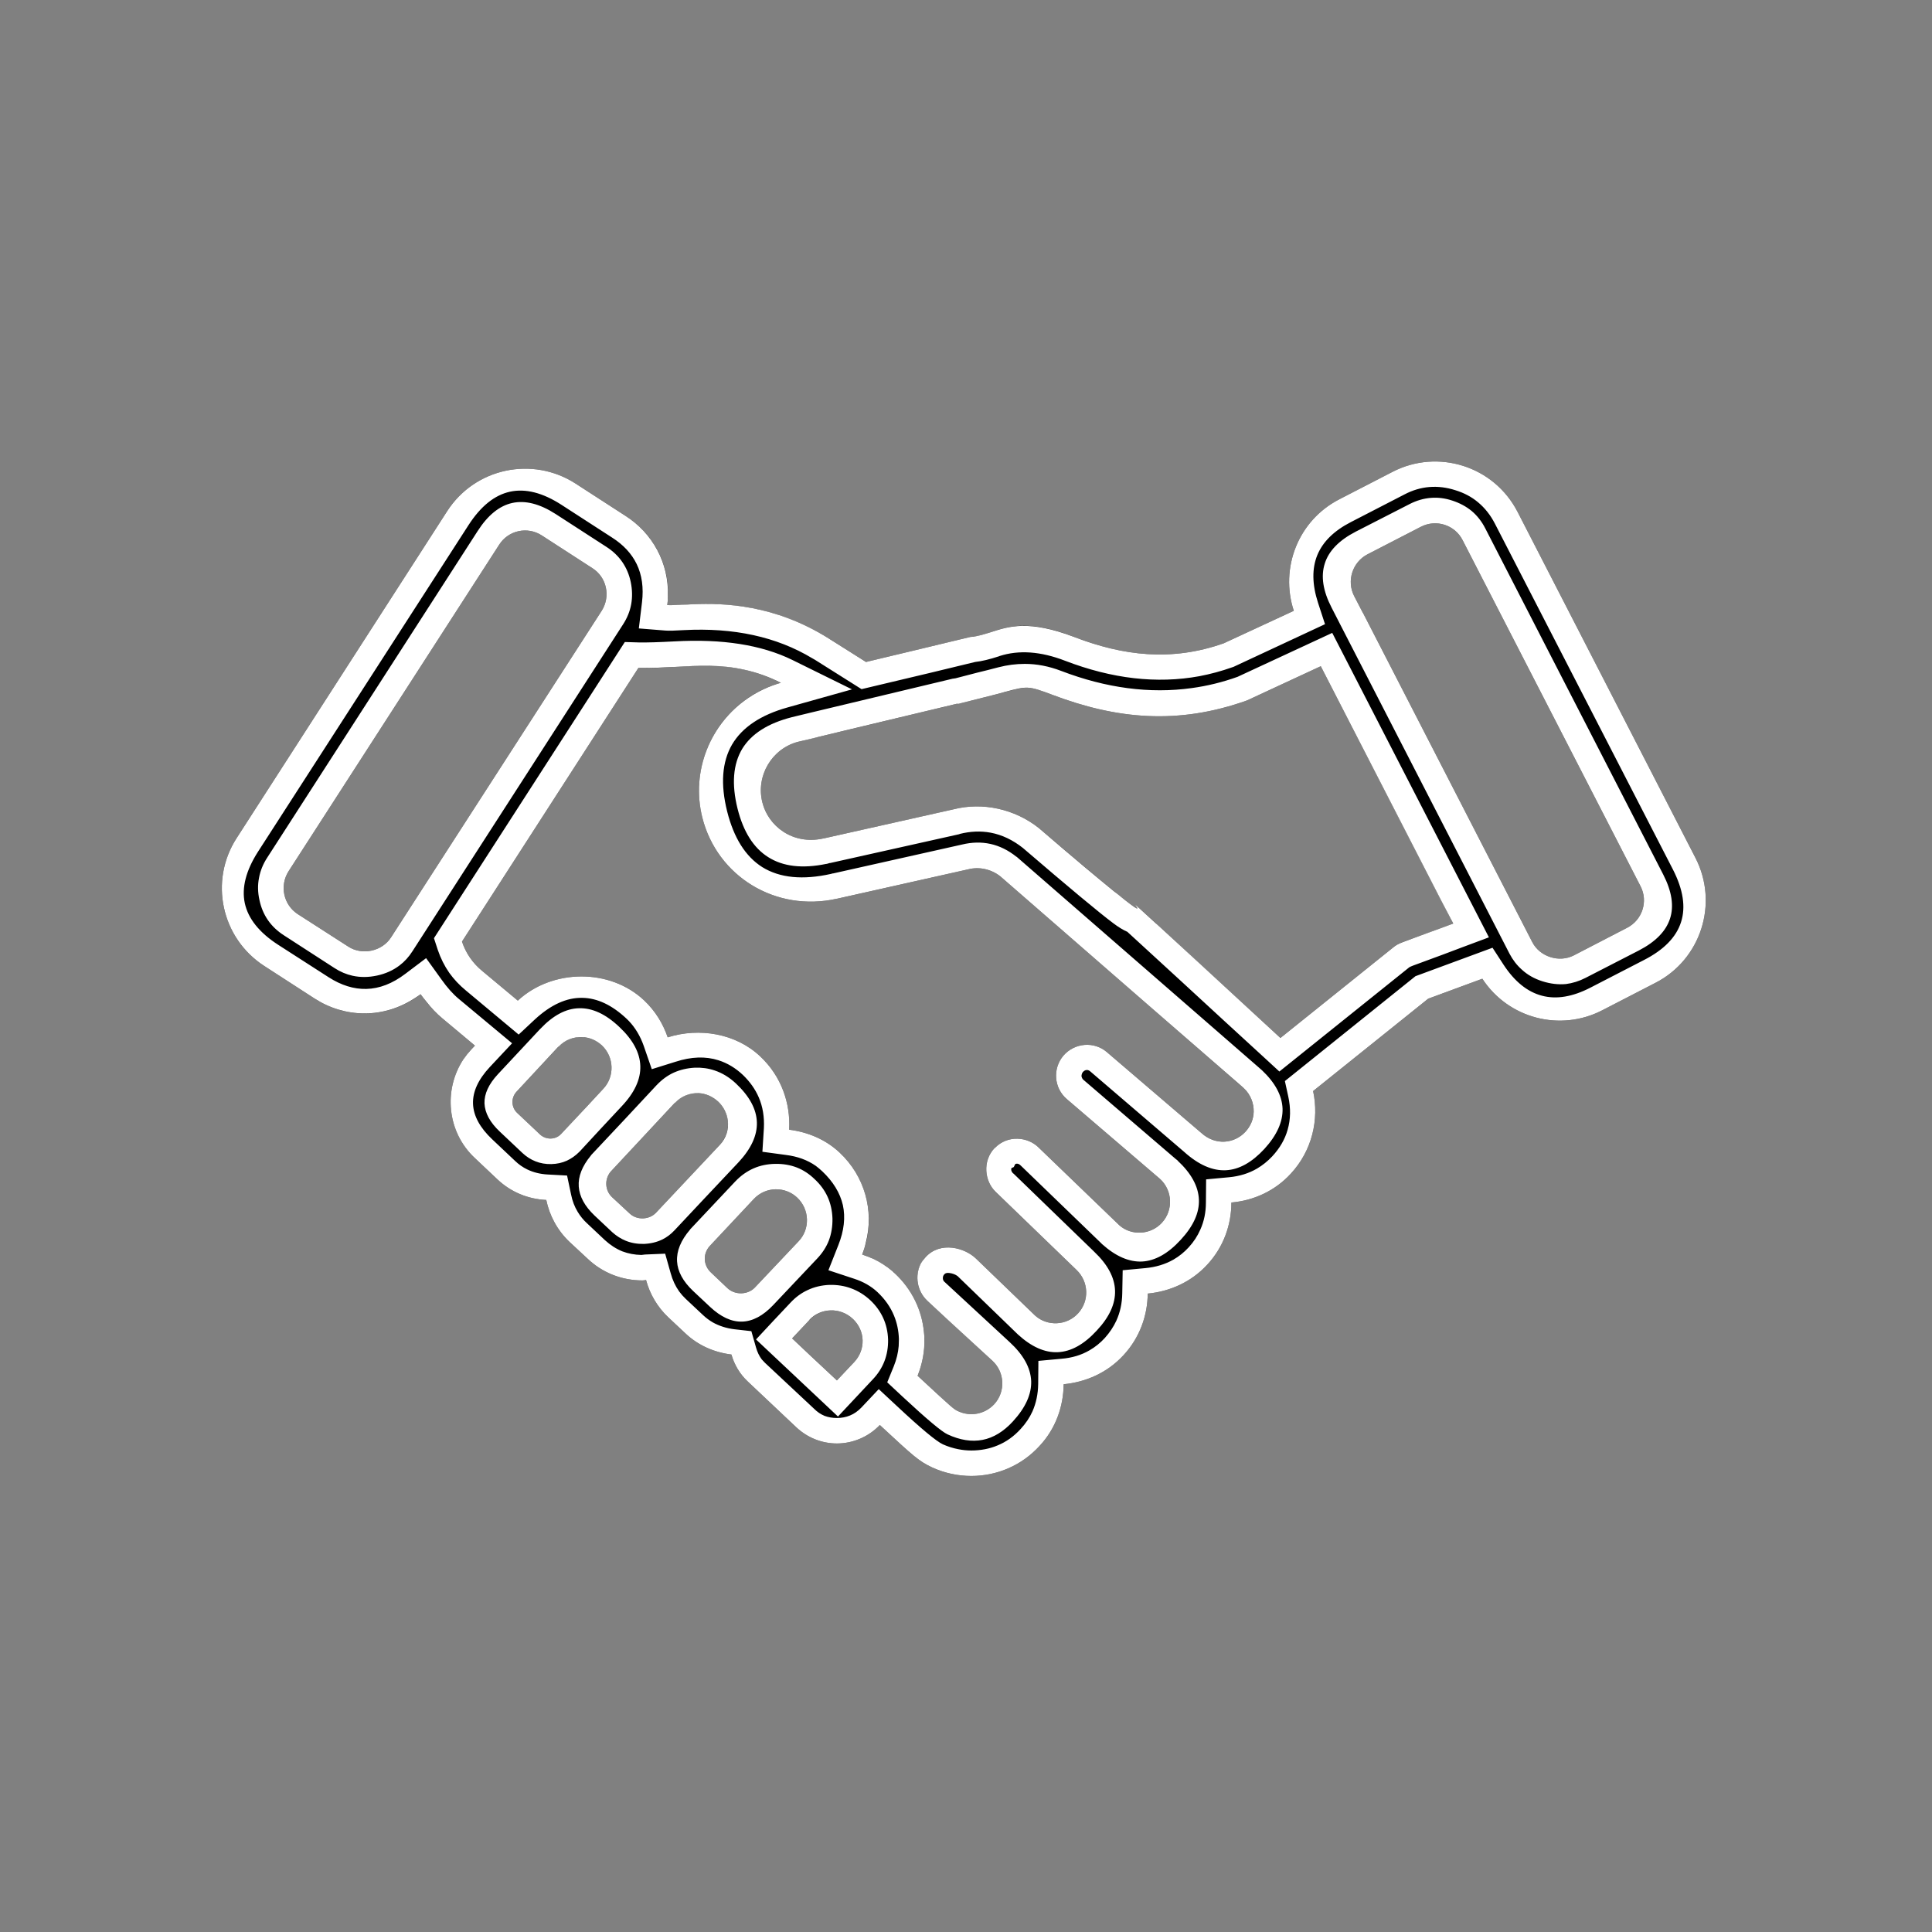 <svg width="91" height="91" viewBox="0 0 91 91" fill="none" xmlns="http://www.w3.org/2000/svg" xmlns:xlink="http://www.w3.org/1999/xlink">
	<rect x="0" y="0" width="91" height="91" fill="#808080" stroke="none"/>
	<desc>
			Created with Pixso.
	</desc>
	<defs>
		<clipPath id="clip1_753">
			<rect id="noun-contract-2358470 1" rx="-0.065" width="90.87" height="90.87" transform="translate(0.065 0.065)" fill="white" fill-opacity="0"/>
		</clipPath>
	</defs>
	<rect id="noun-contract-2358470 1" rx="-0.065" width="90.87" height="90.87" transform="translate(0.065 0.065)" fill="#FFFFFF" fill-opacity="0"/>
	<g clip-path="url(#clip1_753)">
		<path id="Vector" d="M71.48 24.11C70.36 21.94 67.72 21.13 65.6 22.22L63.08 23.52C61.14 24.52 60.28 26.76 60.94 28.77L57.64 30.3C55.18 31.17 52.9 30.89 50.59 30C47.65 28.87 46.97 29.9 45.73 30C45.72 30 45.72 30 45.71 30C44.31 30.34 41.91 30.91 40.79 31.18L39.03 30.07C35.51 27.87 32.33 28.57 31.43 28.5C31.65 26.73 30.83 25.18 29.48 24.31L27.1 22.77C25.09 21.48 22.38 22.03 21.06 24.08L11.15 39.47C9.84 41.49 10.42 44.19 12.45 45.5L14.83 47.04C16.29 47.98 18.23 48.02 19.81 46.83C20.11 47.24 20.44 47.64 20.84 47.97L22.37 49.25L22.19 49.44C20.84 50.89 20.92 53.18 22.36 54.54L23.44 55.56C24.07 56.15 24.87 56.48 25.73 56.52C25.88 57.25 26.25 57.95 26.83 58.5L27.67 59.28C28.37 59.95 29.29 60.31 30.26 60.31C30.32 60.31 30.37 60.3 30.43 60.29C30.61 60.96 30.97 61.57 31.48 62.05L32.28 62.8C32.88 63.37 33.64 63.7 34.45 63.8C34.59 64.28 34.84 64.71 35.21 65.06L37.52 67.24C38.04 67.72 38.71 67.99 39.42 67.99C40.18 67.99 40.92 67.67 41.44 67.12C43.09 68.65 43.28 68.82 43.91 69.12C44.5 69.39 45.13 69.52 45.75 69.52C46.94 69.52 48.11 69.04 48.96 68.11C49.73 67.29 50.09 66.24 50.1 65.2C51.14 65.1 52.16 64.66 52.92 63.83C53.68 63.01 54.05 61.97 54.06 60.93C55.1 60.83 56.11 60.39 56.87 59.56C57.63 58.74 58 57.69 58 56.64C59.04 56.55 60.05 56.1 60.8 55.28C61.8 54.2 62.14 52.74 61.85 51.39L67.27 47.04L69.82 46.1C71.06 47.99 73.5 48.6 75.46 47.59L77.98 46.29C80.12 45.19 80.96 42.55 79.86 40.41L71.48 24.11ZM16.41 44.59L14.03 43.06C13.35 42.62 13.16 41.72 13.59 41.04L23.51 25.66C23.94 24.98 24.84 24.78 25.52 25.22L27.9 26.76C28.58 27.19 28.77 28.09 28.34 28.77L18.42 44.15C18 44.81 17.06 45.01 16.41 44.59ZM24.36 52.42C24.08 52.16 24.06 51.71 24.33 51.42C24.49 51.24 26.44 49.16 26.3 49.3C26.87 48.7 27.79 48.71 28.35 49.24C28.93 49.79 28.96 50.71 28.41 51.29C28.27 51.44 26.31 53.55 26.44 53.4C26.17 53.7 25.71 53.7 25.44 53.44L24.36 52.42ZM29.66 57.16L28.82 56.38C28.49 56.06 28.47 55.54 28.76 55.19C28.89 55.04 31.93 51.8 31.79 51.94C32.31 51.39 33.2 51.3 33.84 51.9C34.42 52.44 34.44 53.35 33.9 53.93C34.05 53.77 31.72 56.25 30.9 57.12C30.58 57.46 30 57.48 29.66 57.16ZM33.48 59.93C33.15 59.62 33.08 59.09 33.42 58.7L35.5 56.48C36.07 55.87 36.99 55.88 37.55 56.41C38.14 56.97 38.16 57.89 37.62 58.46L35.55 60.65C35.22 60.99 34.63 61.01 34.27 60.68L33.48 59.93ZM39.42 65.02L37.31 63.04L38.13 62.17C38.65 61.61 39.57 61.55 40.18 62.13C40.45 62.39 40.62 62.74 40.63 63.13C40.64 63.51 40.5 63.87 40.24 64.15L39.42 65.02ZM58.66 53.31C58.15 53.86 57.26 53.98 56.58 53.36L56.58 53.36L52.14 49.56C51.54 49.04 50.62 49.11 50.09 49.72C49.57 50.33 49.64 51.25 50.25 51.77L54.64 55.53C54.64 55.54 54.64 55.54 54.65 55.54C55.23 56.08 55.27 57 54.73 57.59C54.19 58.18 53.28 58.21 52.72 57.71C52.71 57.7 52.7 57.69 52.7 57.69L48.91 54.04C48.41 53.55 47.47 53.44 46.86 54.07L46.86 54.07L46.85 54.07C46.26 54.69 46.38 55.64 46.89 56.13L46.89 56.13L46.91 56.15L50.7 59.81C50.71 59.82 50.71 59.82 50.71 59.82C51.28 60.37 51.32 61.27 50.78 61.86C50.24 62.45 49.32 62.48 48.75 61.96L45.98 59.29C45.45 58.77 44.3 58.45 43.6 59.21C43.05 59.8 43.09 60.72 43.68 61.27L46.74 64.09C47.33 64.63 47.37 65.55 46.83 66.14C46.39 66.61 45.71 66.74 45.13 66.47C44.93 66.38 44.87 66.33 43.36 64.93L43.22 64.8C43.44 64.25 43.56 63.65 43.54 63.04C43.5 61.88 43.02 60.8 42.15 59.98C41.7 59.56 41.17 59.27 40.61 59.09C41.28 57.4 40.85 55.52 39.55 54.29C38.89 53.67 38.05 53.32 37.17 53.21C37.24 51.96 36.8 50.69 35.81 49.76C34.66 48.67 32.93 48.39 31.45 48.86C31.23 48.22 30.87 47.62 30.34 47.12C28.73 45.6 26.01 45.63 24.39 47.13L22.71 45.73C22.26 45.36 21.94 44.89 21.76 44.35L30.07 31.46C32.36 31.52 34.2 30.89 36.78 32.16C34.05 32.92 32.39 35.73 33.08 38.51C33.78 41.28 36.54 42.98 39.42 42.33C39.42 42.33 39.43 42.33 39.43 42.33L45.59 40.95C46.12 40.81 46.69 40.94 47.12 41.28C62.83 54.95 57.41 50.23 58.58 51.25C59.17 51.8 59.21 52.72 58.66 53.31ZM65.63 44.62L60.31 48.89C46.95 36.6 59.3 47.87 48.94 39.01C47.8 38.1 46.28 37.77 44.91 38.12L38.8 39.49C38.8 39.49 38.79 39.49 38.79 39.49L38.79 39.49C37.32 39.82 36.18 38.89 35.91 37.8C35.59 36.54 36.36 35.26 37.59 34.94C39.4 34.51 37.56 34.94 45.06 33.15C45.1 33.15 45.14 33.16 45.18 33.15C45.18 33.14 45.19 33.14 45.19 33.14L46.34 32.85C48.42 32.35 48.16 32.19 49.55 32.72C52.6 33.88 55.5 34.15 58.74 32.99L62.21 31.38L68.45 43.5C66.05 44.41 65.95 44.36 65.63 44.62ZM76.64 43.7L74.13 45C73.43 45.36 72.52 45.06 72.17 44.37L64.2 28.87C64.19 28.87 64.19 28.86 64.19 28.86C64.19 28.85 64.18 28.85 64.18 28.84L63.78 28.07C63.42 27.36 63.7 26.48 64.41 26.11L66.93 24.81C67.65 24.44 68.53 24.73 68.89 25.44L77.27 41.74C77.64 42.45 77.36 43.33 76.64 43.7Z" fill="#000000" fill-opacity="1" fill-rule="nonzero"/>
		<path id="Vector" d="M69.82 46.1C71.06 47.99 73.5 48.6 75.46 47.59L77.98 46.29C80.12 45.19 80.96 42.55 79.86 40.41L71.48 24.11C70.36 21.94 67.72 21.13 65.6 22.22L63.08 23.52C61.14 24.52 60.28 26.76 60.94 28.77L57.64 30.3C55.18 31.17 52.9 30.89 50.59 30C48.46 29.19 47.52 29.5 46.69 29.77C46.37 29.87 46.07 29.97 45.73 30C45.72 30 45.72 30 45.71 30C44.31 30.34 41.91 30.91 40.79 31.18L39.03 30.07C36.48 28.47 34.1 28.4 32.64 28.46C32.46 28.47 32.29 28.48 32.13 28.48C31.83 28.5 31.59 28.51 31.43 28.5C31.45 28.36 31.46 28.22 31.46 28.08C31.51 26.49 30.72 25.11 29.48 24.31L27.1 22.77C25.09 21.48 22.38 22.03 21.06 24.08L11.15 39.47C9.84 41.49 10.42 44.19 12.45 45.5L14.83 47.04C16.23 47.94 18.06 48.01 19.59 46.98C19.67 46.93 19.74 46.88 19.81 46.83C19.9 46.95 19.99 47.07 20.09 47.19C20.31 47.47 20.56 47.74 20.84 47.97L21.45 48.48L22.37 49.25L22.19 49.44C22.06 49.58 21.94 49.73 21.83 49.89C20.87 51.34 21.06 53.32 22.36 54.54L23.44 55.56C24.07 56.15 24.87 56.48 25.73 56.52C25.88 57.25 26.25 57.95 26.83 58.5L27.67 59.28C28.37 59.95 29.29 60.31 30.26 60.31C30.32 60.31 30.37 60.3 30.43 60.29C30.61 60.96 30.97 61.57 31.48 62.05L32.28 62.8C32.88 63.37 33.64 63.7 34.45 63.8C34.59 64.28 34.84 64.71 35.21 65.06L37.52 67.24C38.04 67.72 38.71 67.99 39.42 67.99C40.18 67.99 40.92 67.67 41.44 67.12C43.09 68.65 43.28 68.82 43.91 69.12C44.5 69.39 45.13 69.52 45.75 69.52C46.94 69.52 48.11 69.04 48.96 68.11C49.73 67.29 50.09 66.24 50.1 65.2C51.14 65.1 52.16 64.66 52.92 63.83C53.68 63.01 54.05 61.97 54.06 60.93C55.1 60.83 56.11 60.39 56.87 59.56C57.63 58.74 58 57.69 58 56.64C59.04 56.55 60.05 56.1 60.8 55.28C61.8 54.2 62.14 52.74 61.85 51.39L67.27 47.04L69.82 46.1ZM45.93 31.18L43.78 31.7L40.58 32.46L38.39 31.08Q38.32 31.04 38.25 31Q35.74 29.49 32.2 29.68Q31.58 29.72 31.34 29.7L30.09 29.6L30.24 28.36Q30.36 27.34 29.99 26.57Q29.63 25.83 28.83 25.32L26.45 23.78Q25.12 22.92 24.02 23.16Q22.93 23.4 22.07 24.73L12.15 40.12Q11.3 41.45 11.53 42.54Q11.77 43.64 13.1 44.5L15.48 46.03Q16.37 46.6 17.25 46.58Q18.18 46.56 19.09 45.87L20.07 45.13L20.79 46.13Q21.2 46.71 21.61 47.05L24.12 49.14L23.07 50.26Q22.25 51.14 22.28 51.99Q22.31 52.84 23.19 53.67L24.26 54.68Q24.52 54.93 24.83 55.08Q25.26 55.29 25.79 55.32L26.71 55.37L26.9 56.27Q26.99 56.72 27.21 57.08Q27.39 57.38 27.65 57.62L28.49 58.41Q28.87 58.76 29.31 58.94Q29.73 59.1 30.21 59.11Q30.3 59.1 30.38 59.09L31.33 59.05L31.59 59.97Q31.72 60.45 31.99 60.83Q32.13 61.02 32.3 61.18L33.1 61.93Q33.32 62.14 33.58 62.29Q34.03 62.54 34.59 62.61L35.39 62.7L35.61 63.47Q35.7 63.79 35.88 64.03Q35.95 64.11 36.03 64.19L38.35 66.36Q38.57 66.58 38.84 66.69Q39.11 66.79 39.42 66.79Q39.75 66.79 40.04 66.67Q40.33 66.55 40.57 66.3L41.39 65.43L42.26 66.24Q43.94 67.81 44.41 68.03Q44.77 68.19 45.14 68.26Q45.44 68.32 45.75 68.32Q46.42 68.32 46.99 68.08Q47.6 67.83 48.08 67.3Q48.43 66.92 48.63 66.48Q48.89 65.89 48.9 65.19L48.91 64.1L49.99 64Q50.74 63.94 51.32 63.6Q51.72 63.37 52.04 63.02Q52.38 62.64 52.58 62.21Q52.85 61.62 52.86 60.91L52.88 59.83L53.95 59.73Q54.69 59.66 55.27 59.33Q55.67 59.1 55.99 58.75Q56.34 58.37 56.54 57.91Q56.8 57.33 56.8 56.64L56.81 55.55L57.89 55.45Q58.63 55.38 59.21 55.04Q59.6 54.81 59.92 54.47Q60.46 53.89 60.65 53.21Q60.86 52.48 60.68 51.65L60.52 50.92L66.67 45.98L70.3 44.64L70.82 45.44Q71.6 46.63 72.63 46.9Q73.65 47.17 74.91 46.52L77.43 45.22Q78.84 44.5 79.18 43.43Q79.52 42.37 78.8 40.96L70.41 24.66Q70.1 24.06 69.62 23.66Q69.17 23.28 68.55 23.09Q67.93 22.89 67.32 22.94Q66.72 22.99 66.15 23.29L66.15 23.29L63.63 24.59Q62.44 25.2 62.05 26.14Q61.66 27.09 62.08 28.39L62.41 29.4L58.1 31.41L58.04 31.43Q57.28 31.7 56.49 31.85Q53.49 32.4 50.16 31.12Q48.45 30.46 47.08 30.9Q47.07 30.9 47.06 30.91Q46.39 31.13 45.93 31.18ZM74.68 46.06L74.68 46.06L77.19 44.77Q78.37 44.16 78.66 43.27Q78.95 42.38 78.34 41.19L69.96 24.89Q69.71 24.4 69.32 24.07Q68.93 23.75 68.41 23.58Q67.9 23.41 67.4 23.45Q66.88 23.49 66.38 23.75L63.86 25.04Q62.68 25.65 62.4 26.54Q62.11 27.44 62.72 28.62L63.11 29.38L63.11 29.39Q63.12 29.4 63.12 29.4L71.1 44.92Q71.33 45.36 71.68 45.67Q72.08 46.04 72.65 46.22Q73.22 46.4 73.76 46.35Q74.23 46.29 74.68 46.06ZM64.18 28.84L63.78 28.07C63.42 27.36 63.7 26.48 64.41 26.11L66.93 24.81C67.65 24.44 68.53 24.73 68.89 25.44L77.27 41.74C77.64 42.45 77.36 43.33 76.64 43.7L74.13 45C73.43 45.36 72.52 45.06 72.17 44.37L64.2 28.87C64.19 28.87 64.19 28.86 64.19 28.86C64.19 28.85 64.18 28.85 64.18 28.84ZM12.62 43.34Q12.91 43.76 13.38 44.06L13.38 44.06L15.76 45.6Q16.16 45.86 16.61 45.96Q17.16 46.08 17.76 45.95Q18.36 45.82 18.81 45.48Q19.17 45.21 19.43 44.8L29.34 29.42Q29.64 28.96 29.73 28.46Q29.82 27.96 29.71 27.42Q29.6 26.89 29.31 26.47Q29.02 26.05 28.55 25.75L26.17 24.21Q25.05 23.49 24.13 23.69Q23.22 23.89 22.5 25.01L12.59 40.39Q12.29 40.85 12.2 41.35Q12.1 41.85 12.22 42.39Q12.33 42.92 12.62 43.34ZM16.41 44.59L14.03 43.06C13.35 42.62 13.16 41.72 13.59 41.04L23.51 25.66C23.94 24.98 24.84 24.78 25.52 25.22L27.9 26.76C28.58 27.19 28.77 28.09 28.34 28.77L18.42 44.15C18 44.81 17.06 45.01 16.41 44.59ZM55.65 46.23Q57.86 48.27 59.5 49.77L60.26 50.47L66.38 45.56Q66.43 45.52 67.02 45.31Q67.98 44.96 68.87 44.62L70.13 44.15L62.75 29.81L58.29 31.88Q57.23 32.26 56.13 32.41Q53.17 32.82 49.98 31.6Q49.12 31.27 48.27 31.27Q47.65 31.27 47.03 31.43Q46.46 31.58 46.04 31.68L45 31.95Q44.93 31.96 44.86 31.97L44.82 31.98L38.25 33.55L37.3 33.78Q35.61 34.21 34.96 35.27Q34.31 36.36 34.74 38.09Q35.15 39.72 36.18 40.37Q37.23 41.04 38.92 40.69L38.94 40.69L39.08 40.65Q39.09 40.65 39.1 40.65L45.19 39.29L45.2 39.28Q45.96 39.09 46.66 39.22Q47.46 39.37 48.18 39.94Q51.43 42.73 52.43 43.48Q52.8 43.76 53.1 43.89Q53.62 44.36 55.65 46.23ZM54.43 43.48C54.45 43.5 54.48 43.52 54.5 43.54C54.95 43.95 55.58 44.53 56.46 45.34C57.41 46.22 58.67 47.38 60.31 48.89L65.63 44.62C65.89 44.41 66 44.41 67.31 43.92C67.62 43.81 67.99 43.67 68.45 43.5L67.89 42.43L62.21 31.38L58.74 32.99C55.5 34.15 52.6 33.88 49.55 32.72C48.44 32.3 48.38 32.31 47.34 32.59C47.08 32.66 46.76 32.75 46.34 32.85L45.19 33.14C45.19 33.14 45.18 33.14 45.18 33.15C45.16 33.15 45.14 33.15 45.12 33.15C45.1 33.15 45.08 33.15 45.06 33.15C39.72 34.43 39.11 34.57 38.55 34.71C38.33 34.77 38.11 34.82 37.59 34.94C36.36 35.26 35.59 36.54 35.91 37.8C36.18 38.89 37.32 39.82 38.79 39.49L38.79 39.49C38.79 39.49 38.8 39.49 38.8 39.49L44.91 38.12C46.28 37.77 47.8 38.1 48.94 39.01C50.64 40.47 51.73 41.38 52.42 41.94C52.48 41.99 52.54 42.04 52.6 42.08C53.75 43.02 53.6 42.8 53.51 42.68C53.49 42.66 53.48 42.63 53.48 42.63C53.49 42.62 53.67 42.78 54.43 43.48ZM55.77 54.25L51.36 50.47Q51.27 50.39 51.18 50.4Q51.09 50.4 51 50.5Q50.97 50.54 50.96 50.58Q50.94 50.63 50.94 50.69Q50.95 50.74 50.97 50.78Q50.99 50.83 51.03 50.86L55.39 54.6Q55.41 54.61 55.43 54.63L55.45 54.64L55.46 54.66Q56.43 55.56 56.47 56.5Q56.51 57.43 55.61 58.4Q54.72 59.37 53.79 59.42Q52.87 59.46 51.91 58.6Q51.87 58.56 51.84 58.53L48.08 54.9Q47.99 54.81 47.9 54.81Q47.86 54.81 47.82 54.83L47.75 54.97L47.64 55.02Q47.63 55.05 47.63 55.09Q47.63 55.17 47.71 55.26L47.74 55.28L51.5 58.92Q51.5 58.92 51.5 58.92L51.52 58.94L51.54 58.96Q52.49 59.86 52.52 60.79Q52.55 61.72 51.66 62.67Q50.76 63.65 49.82 63.69Q48.9 63.73 47.94 62.85L47.93 62.84L45.15 60.15Q45.13 60.13 45.11 60.11Q44.95 59.99 44.72 59.96Q44.56 59.94 44.49 60.01Q44.48 60.02 44.48 60.02Q44.44 60.06 44.42 60.12Q44.41 60.16 44.41 60.21Q44.41 60.26 44.43 60.3Q44.45 60.35 44.49 60.38L47.55 63.21Q48.53 64.11 48.57 65.05Q48.6 65.98 47.71 66.95Q47.05 67.67 46.28 67.82Q45.51 67.97 44.63 67.56Q44.23 67.38 42.54 65.81L41.79 65.11L42.1 64.35Q42.29 63.88 42.33 63.4Q42.34 63.24 42.34 63.07Q42.32 62.48 42.11 61.97Q41.86 61.36 41.33 60.86Q40.88 60.44 40.23 60.23L39.02 59.83L39.49 58.64Q39.89 57.63 39.7 56.76Q39.5 55.9 38.73 55.17Q38.58 55.03 38.42 54.91Q37.83 54.5 37.02 54.4L35.91 54.25L35.98 53.14Q36.02 52.34 35.74 51.69Q35.49 51.11 34.99 50.63Q34.47 50.14 33.84 49.94Q32.93 49.65 31.82 50.01L30.7 50.36L30.32 49.26Q30.08 48.58 29.63 48.1Q29.58 48.05 29.52 47.99Q28.48 47.01 27.42 47Q26.32 46.98 25.2 48.01L24.43 48.73L21.94 46.65Q21.49 46.28 21.16 45.82Q20.82 45.33 20.62 44.74L20.44 44.19L29.43 30.24L30.1 30.26Q30.67 30.27 31.77 30.21Q35.14 30.02 37.31 31.08L40.13 32.47L37.1 33.32Q35.2 33.85 34.48 35.07Q33.77 36.3 34.25 38.22Q34.72 40.09 35.9 40.84Q37.14 41.61 39.15 41.16L39.18 41.15L39.22 41.14Q39.23 41.14 39.24 41.14L45.31 39.78Q46.01 39.61 46.65 39.75Q47.29 39.89 47.87 40.35L47.89 40.36L59.28 50.27L59.37 50.35L59.37 50.35Q59.41 50.38 59.44 50.41Q60.37 51.29 60.41 52.21Q60.44 53.15 59.55 54.12Q58.67 55.07 57.75 55.12Q56.79 55.17 55.77 54.25L55.77 54.25ZM56.58 53.36L52.14 49.56C51.54 49.04 50.62 49.11 50.09 49.72C49.57 50.33 49.64 51.25 50.25 51.77L54.64 55.53C54.64 55.54 54.64 55.54 54.65 55.54C55.23 56.08 55.27 57 54.73 57.59C54.19 58.18 53.28 58.21 52.72 57.71C52.71 57.7 52.7 57.69 52.7 57.69L48.91 54.04C48.41 53.55 47.47 53.44 46.86 54.07L46.86 54.07L46.85 54.07C46.26 54.69 46.38 55.64 46.89 56.13L46.89 56.13L46.91 56.15L50.7 59.81C50.71 59.82 50.71 59.82 50.71 59.82C51.28 60.37 51.32 61.27 50.78 61.86C50.24 62.45 49.32 62.48 48.75 61.96L45.98 59.29C45.45 58.77 44.3 58.45 43.6 59.21C43.51 59.31 43.43 59.41 43.37 59.52C43.08 60.09 43.19 60.81 43.68 61.27L44.65 62.17L46.74 64.09C47.33 64.63 47.37 65.55 46.83 66.14C46.39 66.61 45.71 66.74 45.13 66.47C44.93 66.38 44.87 66.33 43.36 64.93L43.22 64.8C43.44 64.25 43.56 63.65 43.54 63.04C43.54 62.94 43.53 62.85 43.52 62.75C43.42 61.7 42.95 60.73 42.15 59.98C42.11 59.95 42.07 59.91 42.03 59.87C41.76 59.64 41.46 59.45 41.15 59.3C40.97 59.22 40.79 59.15 40.61 59.09C40.68 58.91 40.74 58.73 40.78 58.54C41.18 57.01 40.72 55.39 39.55 54.29C38.89 53.67 38.05 53.32 37.17 53.21C37.24 51.96 36.8 50.69 35.81 49.76C34.66 48.67 32.93 48.39 31.45 48.86C31.23 48.22 30.87 47.62 30.34 47.12C28.73 45.6 26.01 45.63 24.39 47.13L22.71 45.73C22.26 45.36 21.94 44.89 21.76 44.35L30.07 31.46C30.68 31.47 31.27 31.44 31.84 31.41C32.9 31.35 33.94 31.29 35.08 31.55C35.62 31.67 36.18 31.86 36.78 32.16C36.22 32.32 35.71 32.56 35.25 32.87C33.47 34.07 32.53 36.3 33.08 38.51C33.78 41.28 36.54 42.98 39.42 42.33C39.42 42.33 39.42 42.33 39.42 42.33C39.43 42.33 39.43 42.33 39.43 42.33L45.59 40.95C46.12 40.81 46.69 40.94 47.12 41.28C53.23 46.6 56.14 49.13 57.49 50.3C57.96 50.71 58.24 50.95 58.4 51.09C58.4 51.09 58.44 51.13 58.58 51.25C58.58 51.25 58.58 51.26 58.59 51.26C58.9 51.55 59.06 51.96 59.05 52.37C59.04 52.71 58.91 53.04 58.66 53.31C58.15 53.86 57.26 53.98 56.58 53.36L56.58 53.36ZM24.43 49.55L23.45 50.6L23.45 50.6Q22.8 51.3 22.82 51.97Q22.85 52.65 23.54 53.3L24.61 54.31Q24.89 54.57 25.22 54.7Q25.57 54.84 25.97 54.83Q26.37 54.82 26.7 54.67Q27.02 54.52 27.28 54.26Q27.3 54.24 27.31 54.23L27.32 54.22L27.32 54.22L28.3 53.16L29.28 52.11Q30.19 51.15 30.16 50.21Q30.13 49.27 29.17 48.37Q28.21 47.46 27.27 47.49Q26.35 47.51 25.45 48.46Q25.44 48.47 25.43 48.48L25.43 48.48L25.43 48.48L25.42 48.49L24.43 49.55ZM26.3 49.3C26.18 49.43 24.48 51.26 24.33 51.42C24.06 51.71 24.08 52.16 24.36 52.42L25.24 53.25L25.44 53.44C25.71 53.69 26.16 53.7 26.43 53.41C26.44 53.41 26.44 53.4 26.44 53.4C26.44 53.41 26.43 53.41 26.43 53.41L26.44 53.4L26.44 53.4C26.51 53.33 27.11 52.68 27.63 52.13C28.01 51.72 28.35 51.35 28.41 51.29C28.96 50.71 28.93 49.79 28.35 49.24C28.09 49 27.76 48.86 27.43 48.85C27.03 48.83 26.62 48.97 26.31 49.3C26.31 49.3 26.3 49.3 26.3 49.3C26.3 49.3 26.3 49.3 26.3 49.3ZM27.26 55.89Q27.31 56.59 28 57.25L28 57.25L28.84 58.04Q29.13 58.3 29.47 58.44Q29.86 58.6 30.33 58.59Q30.81 58.57 31.2 58.38Q31.52 58.22 31.77 57.95L33.14 56.49L34.78 54.75L34.78 54.75L34.78 54.74L34.78 54.74Q34.79 54.74 34.79 54.74Q35.68 53.78 35.65 52.86Q35.62 51.93 34.66 51.03Q34.2 50.6 33.66 50.42Q33.22 50.27 32.72 50.29Q32.19 50.32 31.74 50.52Q31.3 50.72 30.93 51.11Q30.93 51.11 30.93 51.11Q30.93 51.11 30.92 51.12L30.92 51.12L30.92 51.12L30.92 51.12L29.4 52.75L27.85 54.4L27.83 54.43Q27.21 55.18 27.26 55.89ZM31.79 51.94C31.66 52.08 28.89 55.05 28.76 55.19C28.47 55.54 28.49 56.06 28.82 56.38L29.66 57.16C30 57.48 30.58 57.46 30.9 57.12C31.67 56.3 33.77 54.07 33.9 53.93L33.9 53.93C33.9 53.93 33.91 53.92 33.91 53.92C33.91 53.92 33.91 53.92 33.91 53.92C34.21 53.6 34.33 53.18 34.28 52.78C34.24 52.45 34.09 52.14 33.84 51.9C33.56 51.64 33.24 51.51 32.92 51.49C32.5 51.47 32.09 51.63 31.8 51.94L31.8 51.94C31.8 51.94 31.79 51.94 31.79 51.94L31.79 51.94ZM34.63 55.65L32.54 57.87L32.52 57.89L32.5 57.92Q31.85 58.68 31.89 59.41Q31.93 60.13 32.65 60.81L33.45 61.56Q34.21 62.27 34.95 62.25Q35.7 62.23 36.42 61.47L38.49 59.28Q38.86 58.89 39.04 58.43Q39.22 57.95 39.21 57.39Q39.19 56.83 38.98 56.37Q38.77 55.91 38.37 55.54Q37.99 55.17 37.53 54.99Q37.06 54.81 36.51 54.82Q35.96 54.83 35.5 55.03Q35.02 55.24 34.63 55.65ZM33.48 59.93C33.15 59.62 33.08 59.09 33.42 58.7L35.5 56.48C36.07 55.87 36.99 55.88 37.55 56.41C38.14 56.97 38.16 57.89 37.62 58.46L35.55 60.65C35.22 60.99 34.63 61.01 34.27 60.68L33.48 59.93ZM37.25 61.34L36.43 62.21L35.61 63.09L39.47 66.72L41.11 64.97Q41.48 64.58 41.66 64.11Q41.84 63.64 41.83 63.09Q41.81 62.54 41.6 62.08Q41.39 61.62 41 61.25Q40.58 60.86 40.08 60.68Q39.62 60.51 39.08 60.52Q38.51 60.54 38.03 60.77Q37.6 60.97 37.25 61.34ZM38.18 63.86L37.31 63.04L38.13 62.17C38.13 62.17 38.13 62.16 38.13 62.16C38.65 61.61 39.57 61.55 40.18 62.13C40.45 62.39 40.62 62.74 40.63 63.13C40.64 63.51 40.5 63.87 40.24 64.15L39.42 65.02L38.18 63.86Z" fill="#FFFFFF" fill-opacity="1" fill-rule="evenodd"/>
	</g>
</svg>
